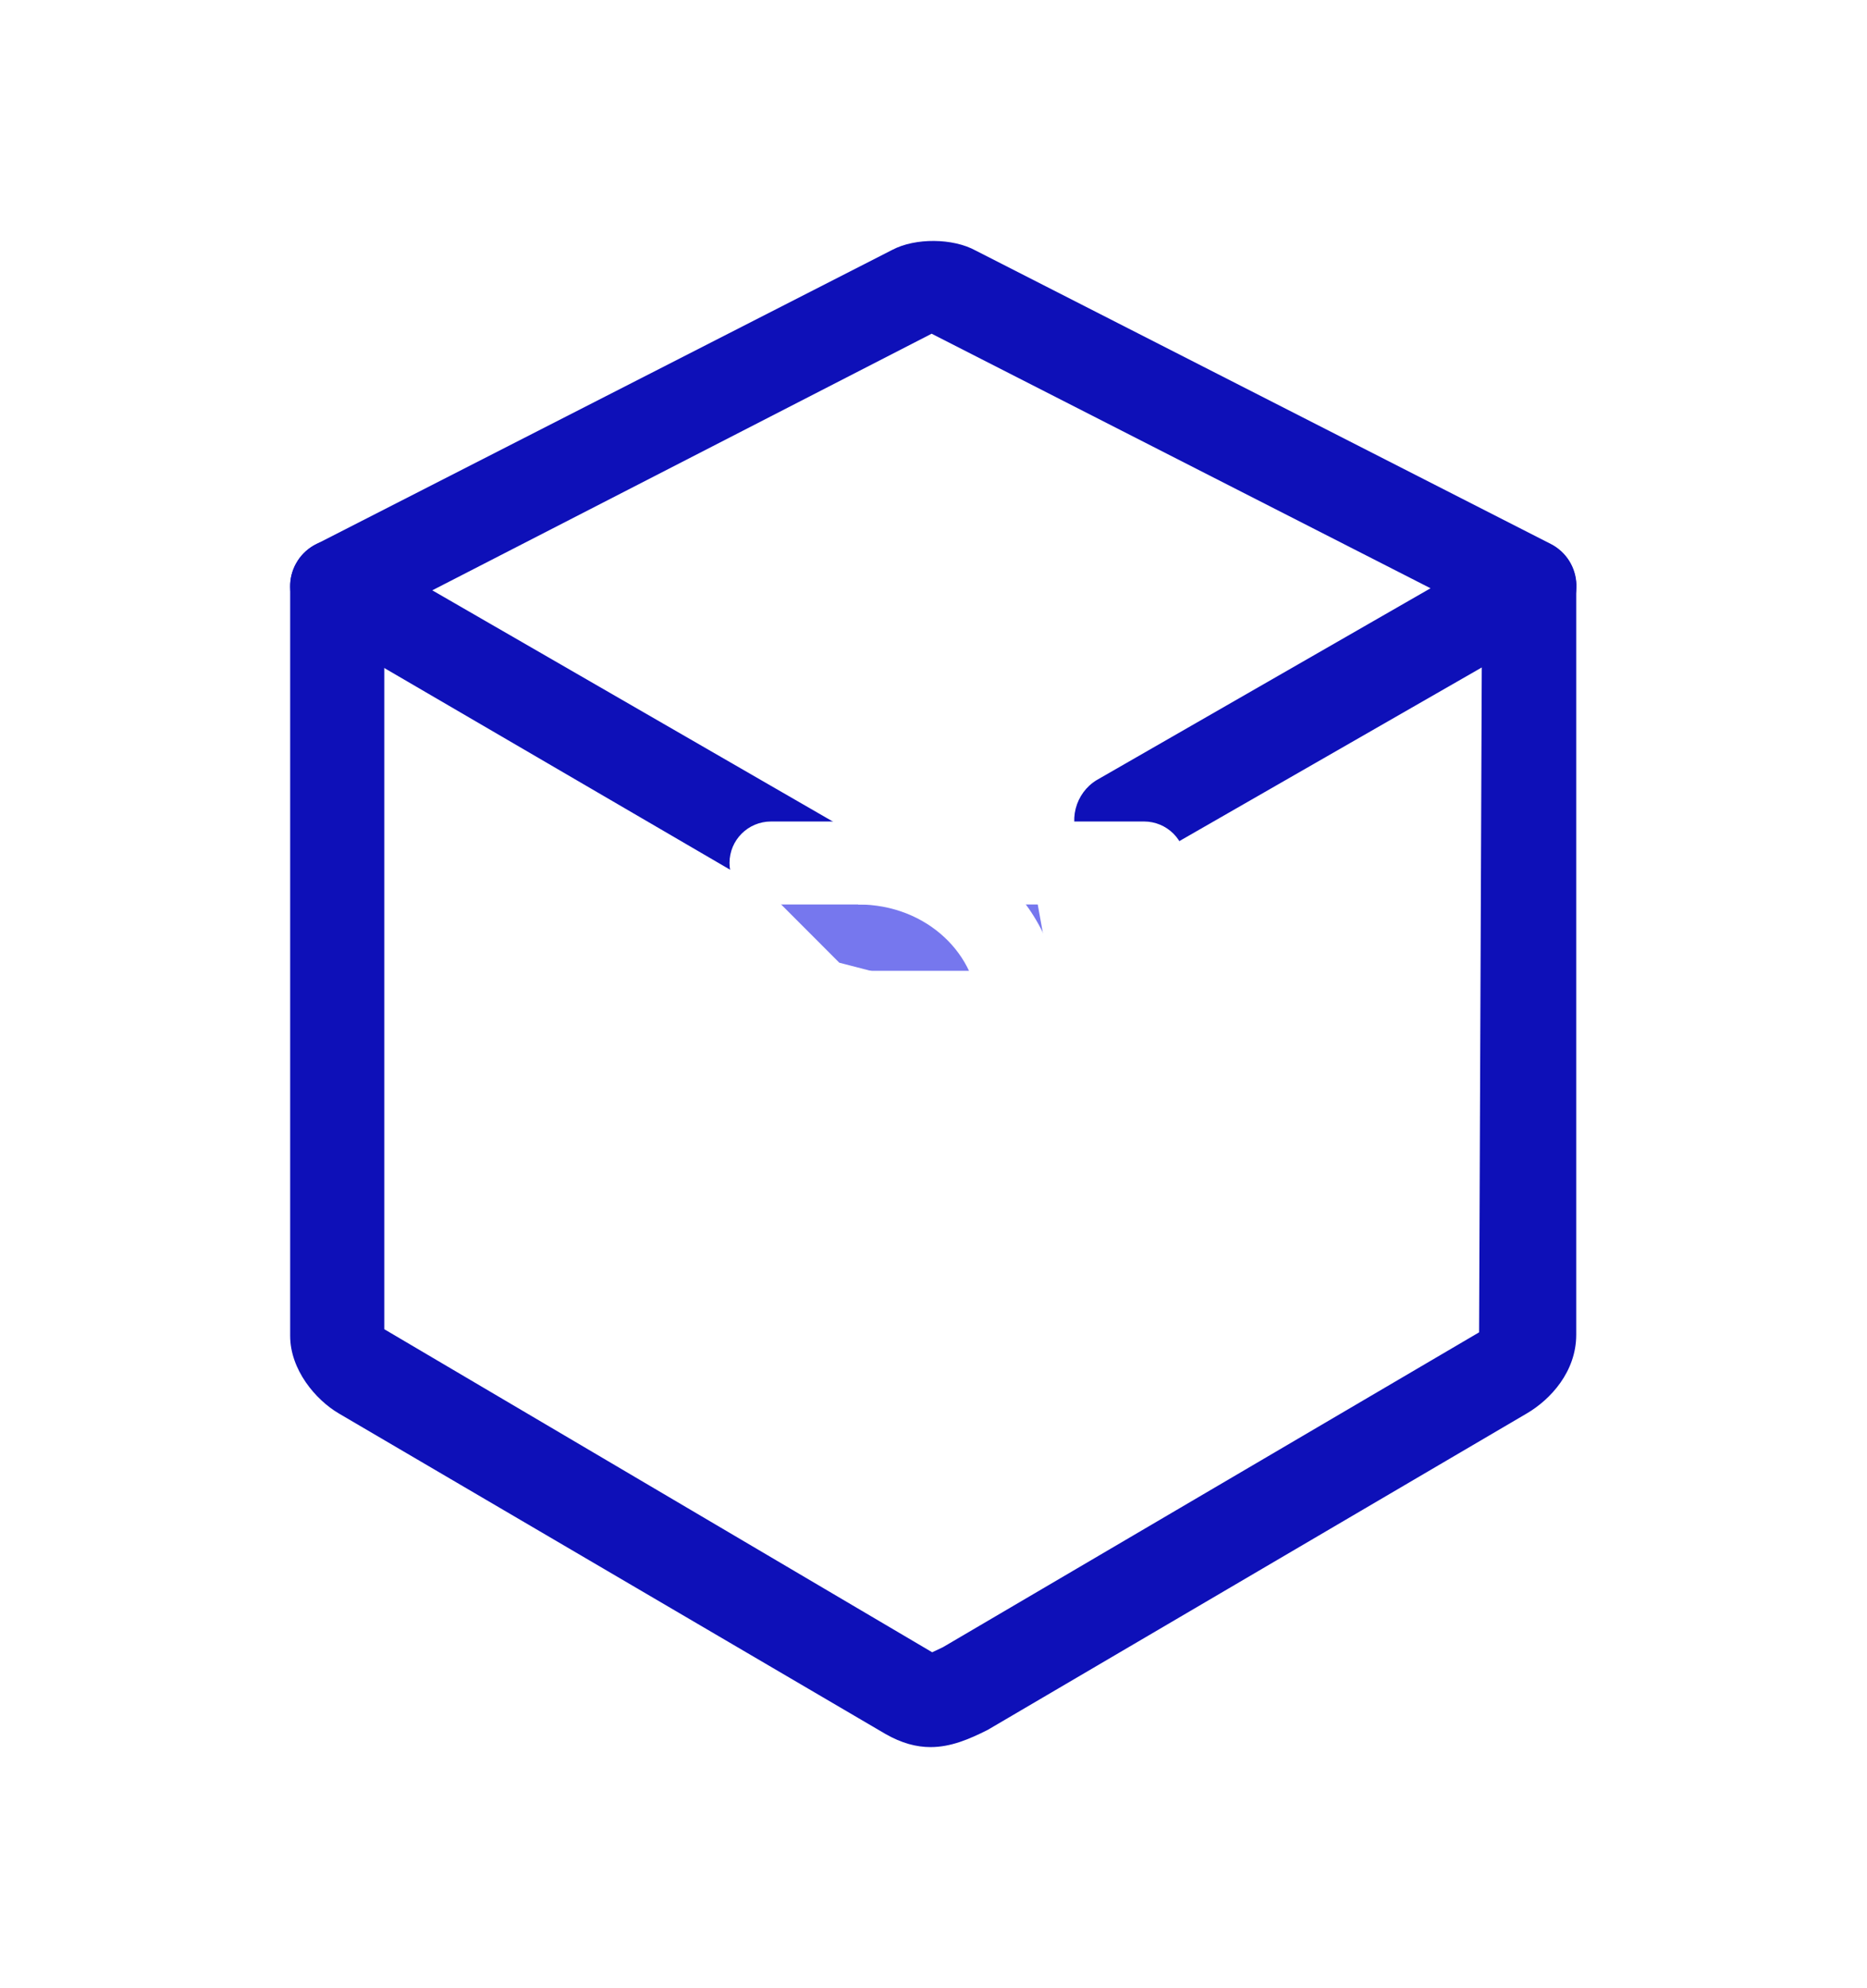<svg width="31" height="33" viewBox="0 0 31 33" fill="none" xmlns="http://www.w3.org/2000/svg">
<g clip-path="url(#clip0_367_8293)" filter="url(#filter0_d_367_8293)">
<path d="M14.457 11.97C14.25 11.97 14.052 11.887 13.905 11.741C13.759 11.594 13.676 11.396 13.676 11.188V11.341L5.186 6.391C5.068 6.318 4.972 6.215 4.908 6.093C4.844 5.97 4.813 5.833 4.819 5.695C4.825 5.557 4.868 5.423 4.944 5.306C5.019 5.19 5.124 5.096 5.247 5.034L14.818 0.146C15.196 -0.053 15.82 -0.05 16.199 0.158L25.749 5.028C25.874 5.092 25.98 5.188 26.055 5.307C26.13 5.426 26.171 5.563 26.175 5.704C26.178 5.845 26.144 5.984 26.075 6.106C26.006 6.229 25.905 6.331 25.784 6.401L18.987 10.302C18.808 10.398 18.598 10.42 18.403 10.364C18.207 10.308 18.042 10.179 17.94 10.002C17.839 9.826 17.811 9.618 17.861 9.421C17.911 9.224 18.035 9.054 18.209 8.948L23.753 5.764L15.469 1.539L7.178 5.798L14.668 10.12C14.929 10.268 15.239 10.608 15.239 11.065V11.187C15.239 11.29 15.219 11.392 15.18 11.486C15.14 11.581 15.083 11.668 15.01 11.74C14.938 11.813 14.852 11.871 14.757 11.91C14.662 11.949 14.56 11.97 14.457 11.97Z" fill="#0E10B8"/>
<path d="M17.061 10.069L14.457 9.896L13.757 9.973C13.266 10.028 12.895 10.443 12.895 10.937L13.936 11.979L15.499 12.384L16.54 13.541L17.582 12.963L17.061 10.069Z" fill="#7677EE"/>
<path d="M15.451 24.998C15.218 24.998 14.972 24.935 14.697 24.777L5.627 19.461C5.238 19.233 4.818 18.733 4.818 18.172V5.73C4.818 5.523 4.901 5.324 5.047 5.178C5.194 5.031 5.392 4.949 5.6 4.949C5.807 4.949 6.006 5.031 6.152 5.178C6.299 5.324 6.381 5.523 6.381 5.73V18.062L15.478 23.424C15.5 23.413 15.559 23.388 15.658 23.339L24.559 18.114L24.609 5.729C24.609 5.522 24.691 5.323 24.838 5.177C24.984 5.03 25.183 4.948 25.39 4.948C25.597 4.948 25.796 5.03 25.943 5.177C26.089 5.323 26.172 5.522 26.172 5.729V18.154C26.172 18.767 25.745 19.231 25.346 19.463L16.399 24.713C16.093 24.867 15.787 24.998 15.451 24.998Z" fill="#0E10B8"/>
<path fill-rule="evenodd" clip-rule="evenodd" d="M12.113 15.28C12.113 14.9 12.421 14.592 12.802 14.592H14.454C14.636 14.592 14.812 14.664 14.941 14.793C15.07 14.923 15.142 15.098 15.142 15.28C15.142 15.463 15.07 15.638 14.941 15.767C14.812 15.896 14.636 15.969 14.454 15.969H12.802C12.711 15.969 12.622 15.951 12.538 15.916C12.454 15.882 12.379 15.831 12.315 15.767C12.251 15.703 12.2 15.627 12.165 15.544C12.131 15.46 12.113 15.37 12.113 15.28ZM12.113 10.323C12.113 9.943 12.421 9.635 12.802 9.635H18.997C19.18 9.635 19.355 9.708 19.484 9.837C19.613 9.966 19.686 10.141 19.686 10.323C19.686 10.506 19.613 10.681 19.484 10.81C19.355 10.94 19.18 11.012 18.997 11.012H12.802C12.711 11.012 12.622 10.994 12.538 10.96C12.454 10.925 12.379 10.874 12.315 10.81C12.251 10.746 12.2 10.67 12.165 10.587C12.131 10.503 12.113 10.414 12.113 10.323ZM12.113 12.802C12.113 12.422 12.421 12.113 12.802 12.113H18.997C19.18 12.113 19.355 12.186 19.484 12.315C19.613 12.444 19.686 12.619 19.686 12.802C19.686 12.984 19.613 13.159 19.484 13.288C19.355 13.417 19.18 13.49 18.997 13.49H12.802C12.619 13.49 12.444 13.417 12.315 13.288C12.186 13.159 12.113 12.984 12.113 12.802Z" fill="white"/>
<path fill-rule="evenodd" clip-rule="evenodd" d="M12.315 14.792C12.583 14.523 13.02 14.523 13.289 14.792L17.67 19.173C17.799 19.302 17.871 19.477 17.871 19.66C17.871 19.843 17.799 20.018 17.67 20.147C17.541 20.276 17.365 20.349 17.183 20.349C17 20.349 16.825 20.276 16.696 20.147L12.315 15.765C12.186 15.636 12.113 15.461 12.113 15.279C12.113 15.096 12.186 14.921 12.315 14.792Z" fill="white"/>
<path fill-rule="evenodd" clip-rule="evenodd" d="M16.245 12.802C16.245 11.864 15.404 11.012 14.248 11.012V9.635C16.058 9.635 17.621 11.002 17.621 12.802C17.621 14.602 16.058 15.969 14.248 15.969V14.592C15.404 14.592 16.245 13.74 16.245 12.802Z" fill="white"/>
</g>
<defs>
<filter id="filter0_d_367_8293" x="-1.002" y="-0" width="33" height="33" filterUnits="userSpaceOnUse" color-interpolation-filters="sRGB">
<feFlood flood-opacity="0" result="BackgroundImageFix"/>
<feColorMatrix in="SourceAlpha" type="matrix" values="0 0 0 0 0 0 0 0 0 0 0 0 0 0 0 0 0 0 127 0" result="hardAlpha"/>
<feOffset dy="4"/>
<feGaussianBlur stdDeviation="2"/>
<feComposite in2="hardAlpha" operator="out"/>
<feColorMatrix type="matrix" values="0 0 0 0 0 0 0 0 0 0 0 0 0 0 0 0 0 0 0.25 0"/>
<feBlend mode="normal" in2="BackgroundImageFix" result="effect1_dropShadow_367_8293"/>
<feBlend mode="normal" in="SourceGraphic" in2="effect1_dropShadow_367_8293" result="shape"/>
</filter>
<clipPath id="clip0_367_8293">
<rect width="25" height="25" fill="white" transform="translate(2.998 -0)"/>
</clipPath>
</defs>
</svg>
